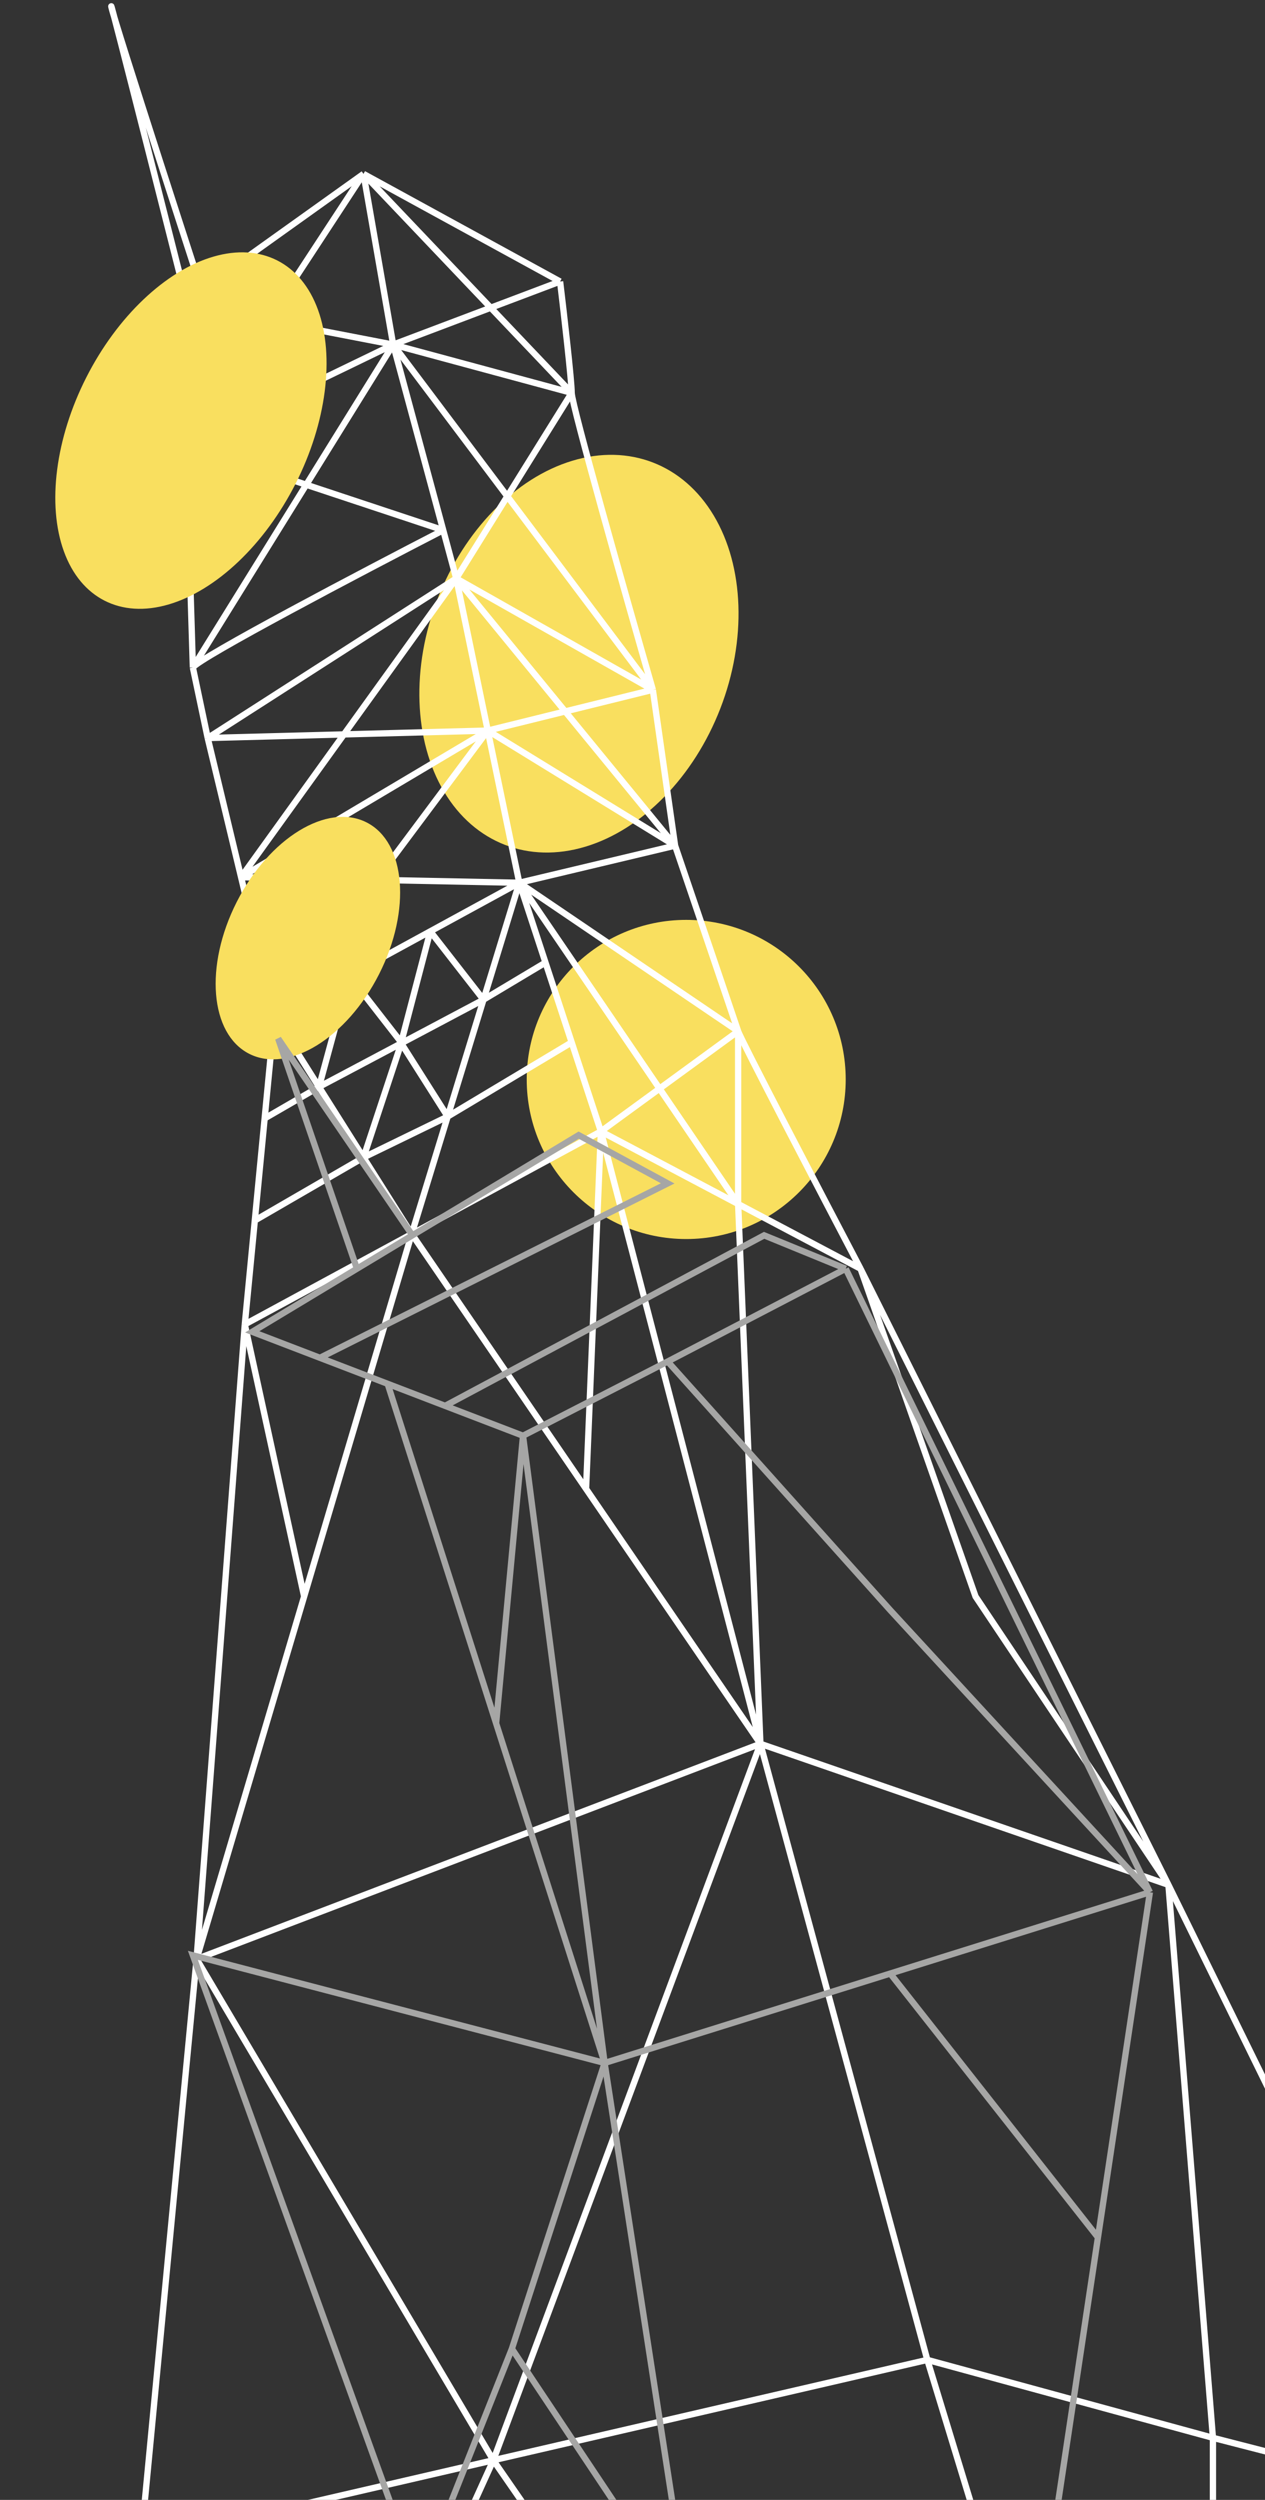 <svg width="201" height="397" viewBox="0 0 201 397" fill="none" xmlns="http://www.w3.org/2000/svg">
<rect x="0" y="0" width="201" height="397" fill="#333333" stroke="none"/>
<circle cx="109.035" cy="171.425" r="25.343" fill="#F9DF5F"/>
<path d="M33.612 63.568C28.111 41.761 17.227 -1.264 17.698 1.093C18.17 3.451 31.254 43.725 37.736 63.568H33.612Z" stroke="white"/>
<ellipse cx="91.991" cy="103.81" rx="24.092" ry="32.557" transform="rotate(21.185 91.991 103.81)" fill="#F9DF5F"/>
<path d="M46.559 460.813L22.395 403.643M46.559 460.813L106.087 430.755M46.559 460.813L78.386 390.702M22.395 403.643L31.235 311.11M22.395 403.643L78.386 390.702M147.344 374.763L162.079 423.093M147.344 374.763L192.727 387.14M147.344 374.763L78.386 390.702M147.344 374.763L120.822 276.925M162.079 423.093H192.727V387.14M162.079 423.093L106.087 430.755M192.727 387.14L185.654 299.322M192.727 387.14L233.984 397.749L185.654 299.322M185.654 299.322L120.822 276.925M185.654 299.322L136.735 201.484M185.654 299.322L155.006 253.534L136.735 201.484M120.822 276.925L31.235 311.11M120.822 276.925L78.386 390.702M120.822 276.925L95.478 179.677M120.822 276.925L93.121 236.442M120.822 276.925L117.285 191.204M31.235 311.11L78.386 390.702M31.235 311.11L38.897 210.325M31.235 311.11L48.327 253.534M78.386 390.702L106.087 430.755M38.897 210.325L65.42 195.959M38.897 210.325L48.327 253.534M38.897 210.325L40.488 193.822M95.478 179.677L65.42 195.959M95.478 179.677L93.121 236.442M95.478 179.677L90.834 165.532M95.478 179.677L117.285 191.204M95.478 179.677L117.285 163.764M65.42 195.959L48.327 253.534M65.42 195.959L93.121 236.442M65.42 195.959L57.758 183.819M65.42 195.959L71.132 177.319M82.512 140.188L76.822 158.754M82.512 140.188L86.673 152.86M82.512 140.188L77.502 116.023M82.512 140.188L38.308 139.304M82.512 140.188L68.367 147.904M82.512 140.188L117.285 191.204M82.512 140.188L107.266 134.294M82.512 140.188L117.285 163.764M72.492 91.859L33.004 117.202M72.492 91.859L38.308 139.304M72.492 91.859L77.502 116.023M72.492 91.859L103.73 109.54M72.492 91.859L107.266 134.294M72.492 91.859L90.834 62.389M72.492 91.859L70.425 84.197M33.004 117.202L38.308 139.304M33.004 117.202L77.502 116.023M33.004 117.202L30.646 106.004M43.612 161.406L50.685 172.612M43.612 161.406L42.05 177.614M43.612 161.406L38.308 139.304M43.612 161.406L77.502 116.023M43.612 161.406L55.498 154.923M40.488 193.822L57.758 183.819M40.488 193.822L42.05 177.614M57.758 183.819L50.685 172.612M57.758 183.819L71.132 177.319M57.758 183.819L63.753 165.683M71.132 177.319L90.834 165.532M71.132 177.319L76.822 158.754M71.132 177.319L63.753 165.683M90.834 165.532L86.673 152.86M50.685 172.612L42.05 177.614M50.685 172.612L63.753 165.683M50.685 172.612L55.498 154.923M76.822 158.754L86.673 152.86M76.822 158.754L63.753 165.683M76.822 158.754L68.367 147.904M38.308 139.304L77.502 116.023M77.502 116.023L103.73 109.54M77.502 116.023L107.266 134.294M68.367 147.904L63.753 165.532L55.498 154.923M68.367 147.904L55.498 154.923M103.73 109.54L107.266 134.294M103.73 109.54C99.431 94.609 90.834 64.275 90.834 62.389M103.73 109.54L62.473 54.727M107.266 134.294C110.409 143.528 116.814 162.349 117.285 163.764M117.285 163.764C117.757 165.178 130.448 189.5 136.735 201.484M117.285 163.764V191.204M136.735 201.484L117.285 191.204M62.473 54.727L57.758 27.616M62.473 54.727L90.834 62.389M62.473 54.727L88.995 44.708M62.473 54.727L28.878 48.244M62.473 54.727L29.563 70.641M62.473 54.727L30.646 106.004M62.473 54.727L70.425 84.197M57.758 27.616L28.878 48.244M57.758 27.616L88.995 44.708M57.758 27.616L90.834 62.389M57.758 27.616L29.563 70.641M28.878 48.244L29.563 70.641M30.646 106.004L29.563 70.641M30.646 106.004C31.589 104.485 57.558 90.833 70.425 84.197M90.834 62.389C90.834 60.503 89.608 49.816 88.995 44.708M29.563 70.641L70.425 84.197" stroke="white"/>
<ellipse cx="48.921" cy="148.976" rx="12.68" ry="20.605" transform="rotate(26.906 48.921 148.976)" fill="#F9DF5F"/>
<ellipse cx="30.338" cy="68.377" rx="18.646" ry="30.299" transform="rotate(26.906 30.338 68.377)" fill="#F9DF5F"/>
<path d="M83.104 228.006L96.07 327.612M83.104 228.006L78.831 273.683M83.104 228.006L106.09 216.218M83.104 228.006L70.727 223.259M96.07 327.612L78.831 273.683M96.07 327.612L109.626 415.43L81.335 372.995M96.07 327.612L81.335 372.995M96.07 327.612L30.648 310.52L66.601 410.126L81.335 372.995M96.07 327.612L141.453 313.411M61.591 219.755L78.831 273.683M61.591 219.755L70.727 223.259M61.591 219.755L50.835 215.629M182.71 300.5L174.458 355.313M182.71 300.5L141.453 313.411M182.71 300.5L141.453 255.707L106.09 216.218M182.71 300.5L134.38 201.484M166.207 410.126L174.458 355.313M174.458 355.313L141.453 313.411M106.09 216.218L134.38 201.484M134.38 201.484L121.414 196.179L70.727 223.259M50.835 215.629L40.079 211.503L56.715 201.484M50.835 215.629L106.09 187.928L91.944 180.266L65.522 196.179M56.715 201.484L44.204 164.942L65.522 196.179M56.715 201.484L65.522 196.179" stroke="#A6A6A5"/>
</svg>
